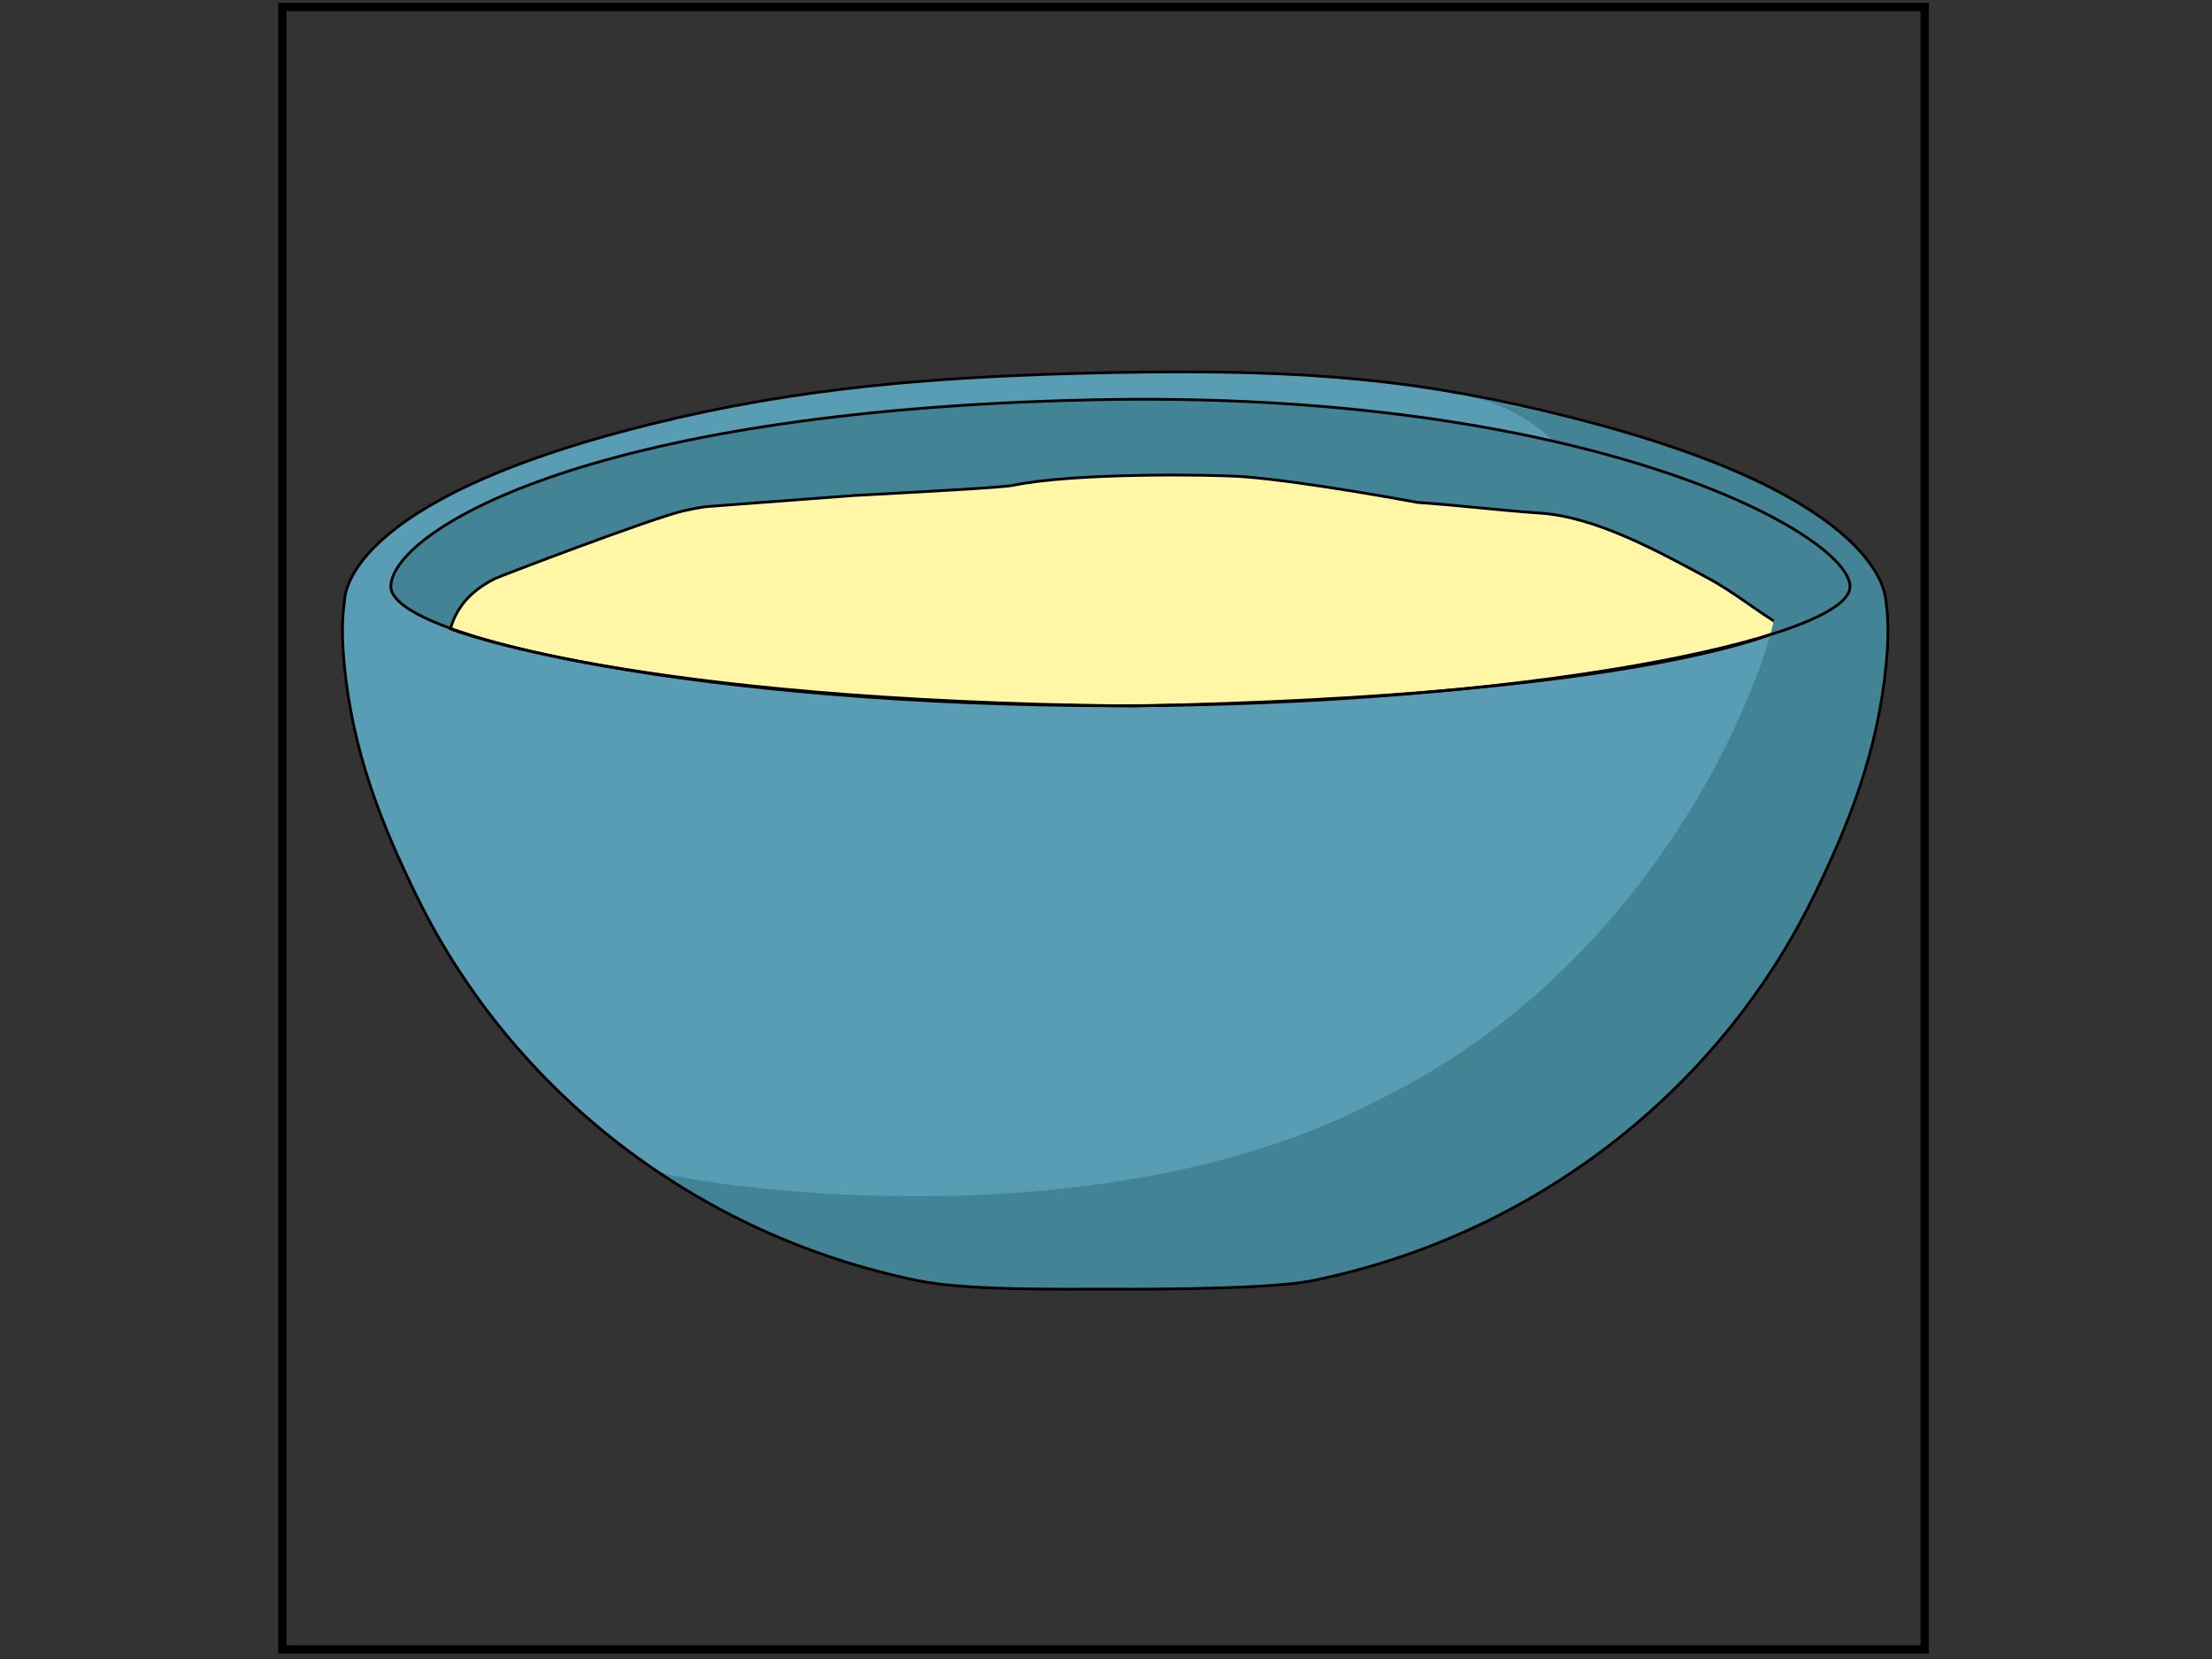 <?xml version="1.0" encoding="utf-8"?>
<!-- Generator: Adobe Illustrator 13.0.0, SVG Export Plug-In . SVG Version: 6.00 Build 14948)  -->
<!DOCTYPE svg PUBLIC "-//W3C//DTD SVG 1.1//EN" "http://www.w3.org/Graphics/SVG/1.1/DTD/svg11.dtd">
<svg version="1.1" id="Layer_1" xmlns="http://www.w3.org/2000/svg" xmlns:xlink="http://www.w3.org/1999/xlink" x="0px" y="0px"
	 width="800px" height="600px" viewBox="0 0 800 600" enable-background="new 0 0 800 600" xml:space="preserve">
<rect x="0" y="0" width="800" height="600" fill="#333333" stroke="none"/>
<g id="baseColors">
	<path fill="#599DB5" d="M401.36,466.225c-18.955,0-51.837,0.501-69.185-3.028c-80.351-16.352-146.834-68.606-181.202-138.529
		c-13.005-26.458-23.49-52.847-26.501-84.607c-0.497-5.224-1.102-14.686,0.067-22.23c0.218-1.411-1.78-36.514,110.813-64.418
		c53.194-13.183,102.797-17.421,167.418-18.67c72.454-1.4,112.325,2.826,165.468,16.225
		c114.554,28.881,113.66,65.454,113.878,66.865c1.167,7.544,0.562,17.006,0.065,22.23c-3.011,31.761-13.496,58.148-26.499,84.607
		c-34.371,69.924-100.854,122.178-181.203,138.529C457.132,466.726,401.36,466.225,401.36,466.225z"/>
	<path fill="#428496" d="M141.359,212.157c0-18.925,67.591-63.492,253.583-67.556c179.172-3.916,274.142,48.632,274.142,67.556
		c0,18.925-119.604,43.079-265.329,43.079C258.028,255.235,141.359,231.081,141.359,212.157z"/>
	<path fill="#FFF6A6" stroke="#000000" d="M532.38,183.406c8.306,0.799,16.645,1.629,24.729,2.178
		c20.201,1.369,42.913,13.973,60.772,23.587c9.669,5.206,17.48,11.91,26.876,17.349c0.701,0.405-0.118,0.597,0.592,0.918
		c0,0-46.994,24.233-235.713,27.905c-182.108-1.836-246.726-27.905-246.726-27.905c2.48-9.021,8.75-14.489,16.189-18.211
		c1.59-0.796,56.29-21.688,68.016-24.449c2.666-0.627,5.33-1.121,8-1.522l53.824-4.06c24.667-1.337,53.564-2.872,57.438-3.672
		c22.445-4.644,72.711-3.95,83.591-3.097c22.773,1.786,62.692,9.288,62.692,9.288c14.528,0.978,29.898,2.883,44.449,3.869
		c20.201,1.369,42.913,13.974,60.772,23.587c9.669,5.206,17.481,11.91,26.877,17.348c0.7,0.405-0.119,0.597,0.592,0.918
		c0,0-46.995,24.233-235.714,27.904c-182.107-1.836-246.726-27.904-246.726-27.904c2.48-9.021,8.75-14.489,16.189-18.211
		c1.589-0.797,56.29-21.689,68.015-24.449c2.488-0.586,4.974-1.054,7.463-1.441"/>
</g>
<g id="shading">
	<path fill="#428496" d="M401.36,466.225c-18.955,0-51.837,0.501-69.185-3.028c-34.653-7.053-66.728-20.782-94.758-39.726
		c6.269,3.688,157.525,29.537,262.287-26.269C607.327,344.25,644.76,228.284,642.648,215.093
		c-1.77-16.739-71.718-41.122-71.718-41.122s-6.853-23.252-40.388-30.84c4.476,1.128,46.468,10.1,50.598,11.25
		c101.58,28.269,100.765,62.092,100.976,63.447c1.167,7.544,0.562,17.006,0.065,22.23c-3.011,31.761-13.496,58.148-26.499,84.607
		c-34.371,69.924-100.854,122.177-181.203,138.528C457.132,466.726,401.36,466.225,401.36,466.225z"/>
</g>
<g id="Outlines">
	<path fill="none" stroke="#000000" d="M401.36,466.225c-18.955,0-51.837,0.501-69.185-3.028
		c-80.351-16.352-146.834-68.606-181.202-138.529c-13.005-26.458-23.49-52.847-26.501-84.607c-0.497-5.224-1.102-14.686,0.067-22.23
		c0.218-1.411-1.78-36.514,110.813-64.418c53.194-13.183,102.797-17.421,167.418-18.67c72.454-1.4,112.325,2.826,165.468,16.225
		c114.554,28.881,113.66,65.454,113.878,66.865c1.167,7.544,0.562,17.006,0.065,22.23c-3.011,31.761-13.496,58.148-26.499,84.607
		c-34.371,69.924-100.854,122.178-181.203,138.529C457.132,466.726,401.36,466.225,401.36,466.225z"/>
	<path fill="none" stroke="#000000" d="M141.359,212.157c0-18.925,67.591-63.492,253.583-67.556
		c179.172-3.916,274.142,48.632,274.142,67.556c0,18.925-119.604,43.079-265.329,43.079
		C258.028,255.235,141.359,231.081,141.359,212.157z"/>
</g>
<rect x="102.104" y="2.529" fill="none" stroke="#000000" stroke-width="3" width="593.971" height="593.971"/>
</svg>
